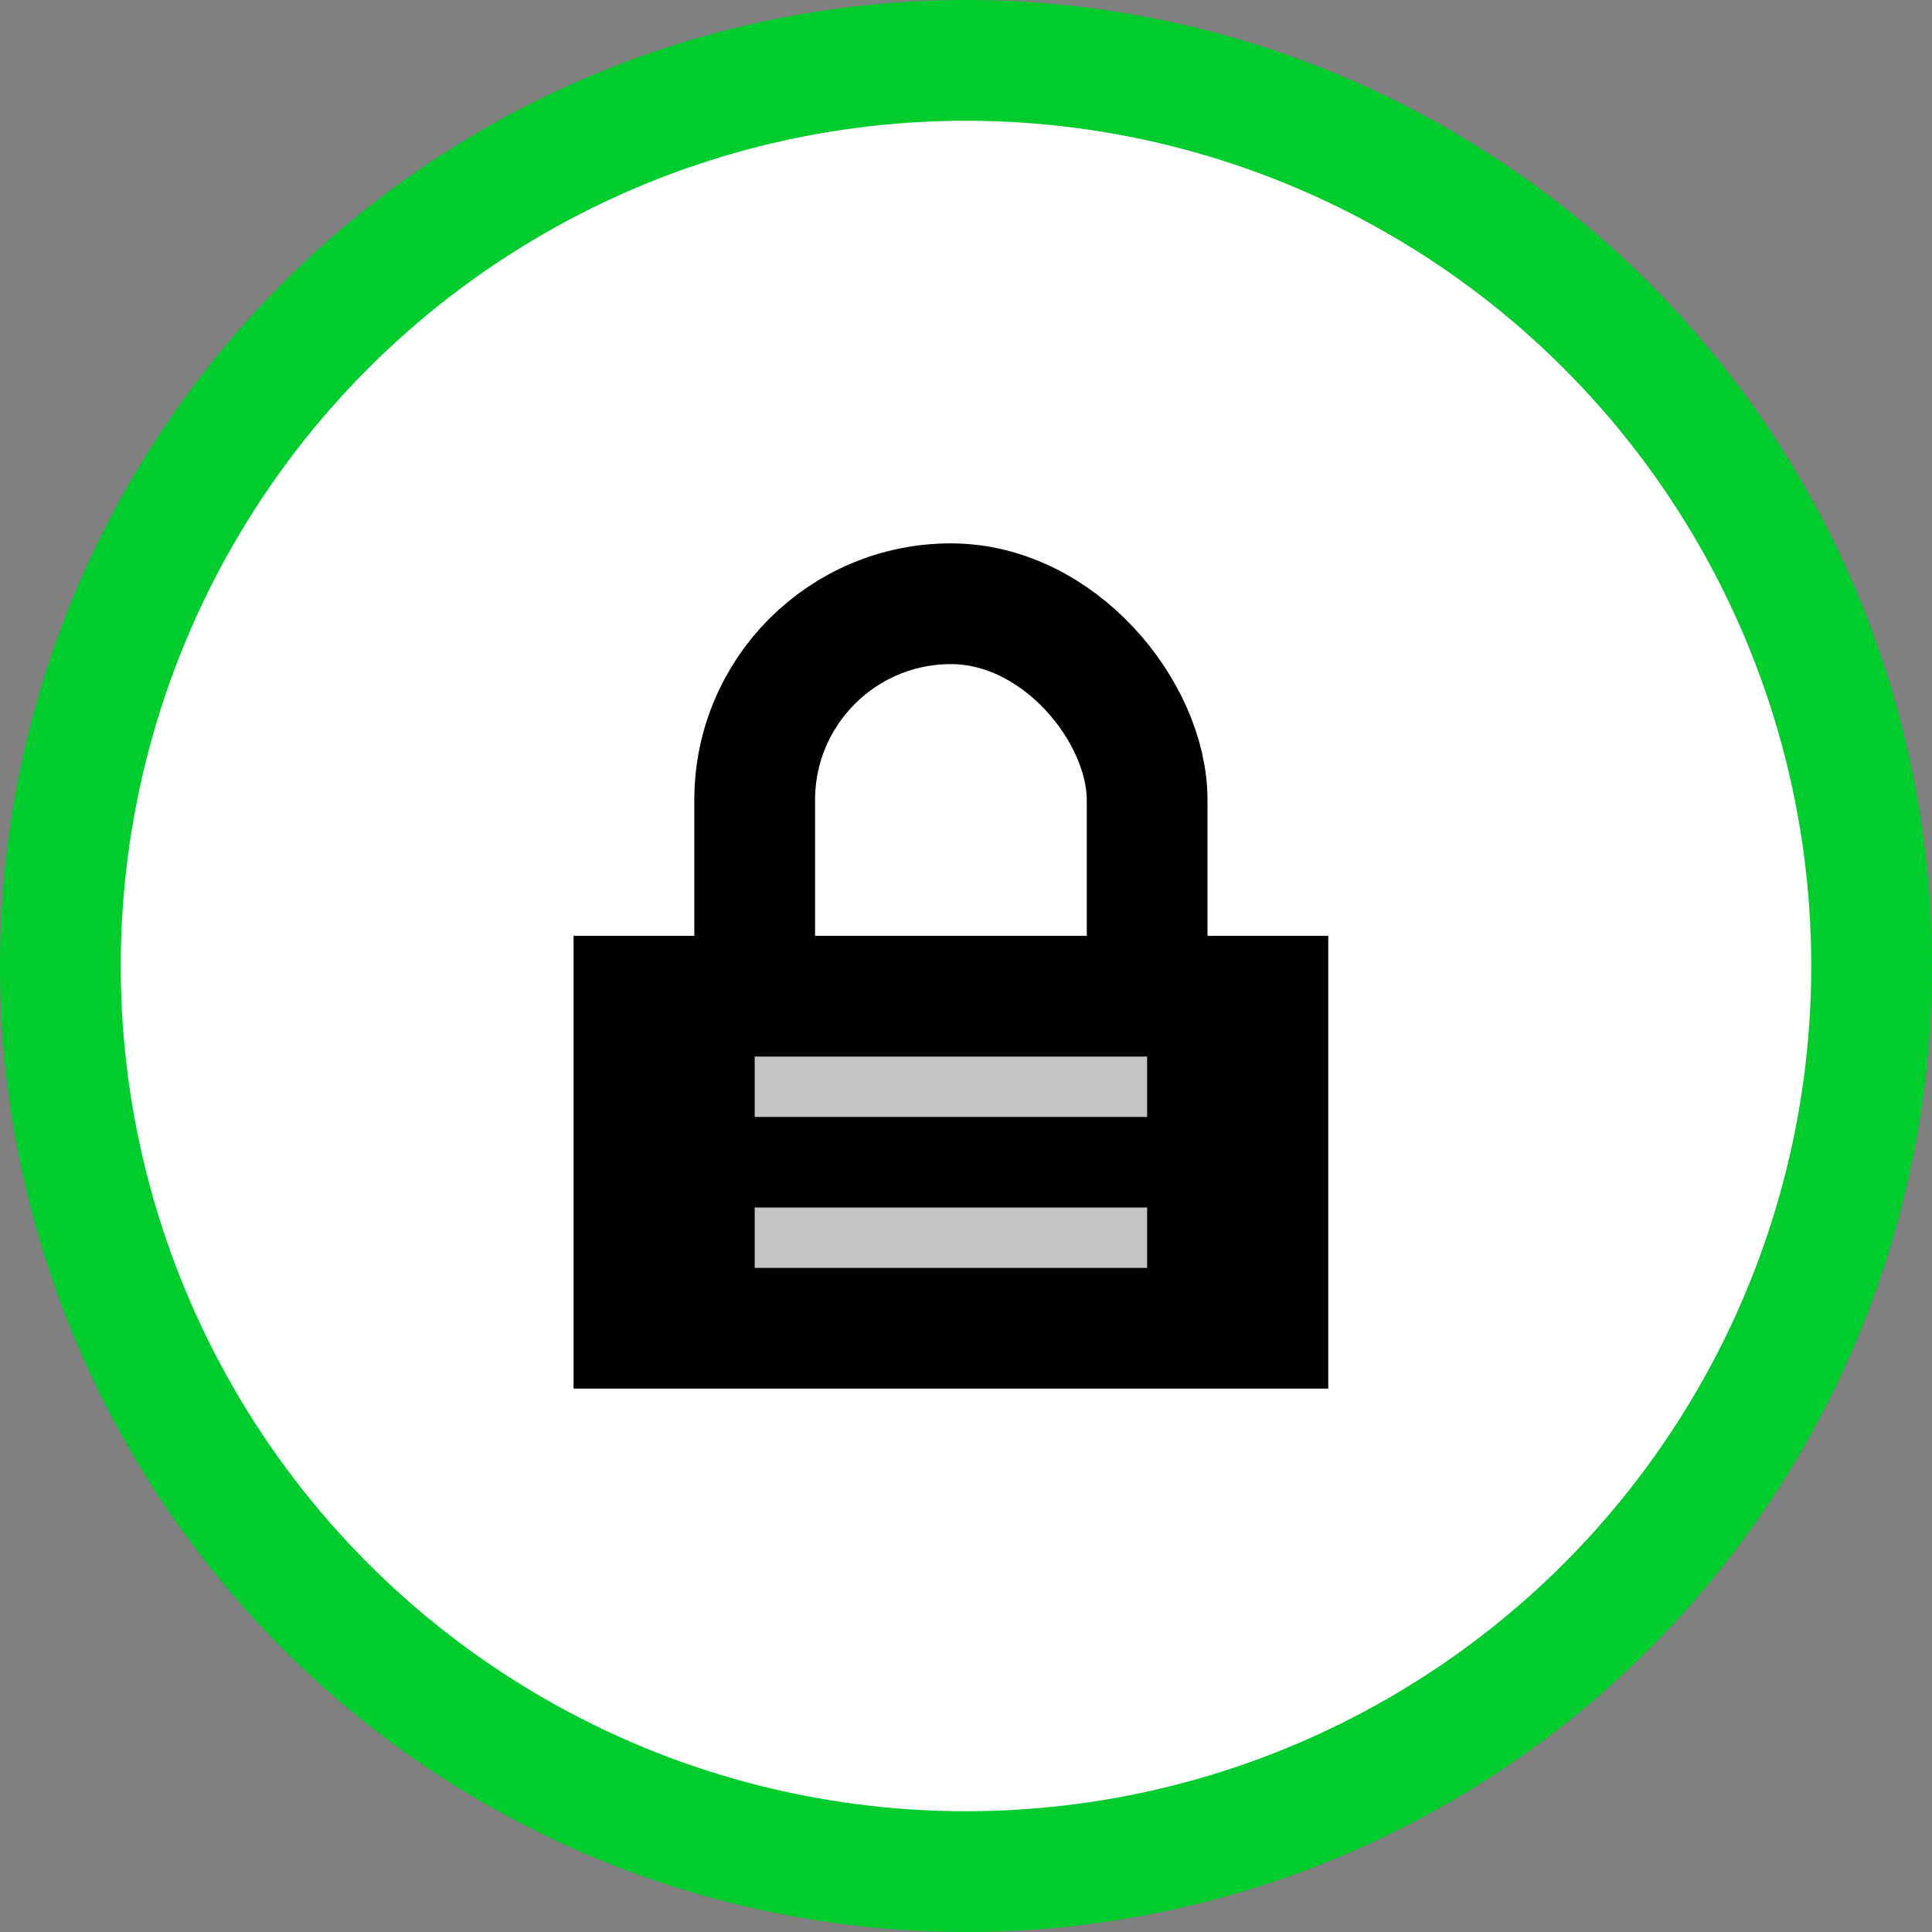 <svg width="64" height="64" viewBox="0 0 64 64" fill="none" xmlns="http://www.w3.org/2000/svg">
<rect x="0" y="0" width="64" height="64" fill="#808080" stroke="none"/>
<circle cx="32" cy="32" r="30" fill="white" stroke="#00CC2D" stroke-width="4"/>
<rect x="19" y="31" width="25" height="15" fill="black"/>
<rect x="25" y="20" width="13" height="18" rx="6.5" stroke="black" stroke-width="4"/>
<line x1="25" y1="36" x2="38" y2="36" stroke="white" stroke-opacity="0.77" stroke-width="2"/>
<line x1="25" y1="41" x2="38" y2="41" stroke="white" stroke-opacity="0.77" stroke-width="2"/>
</svg>
